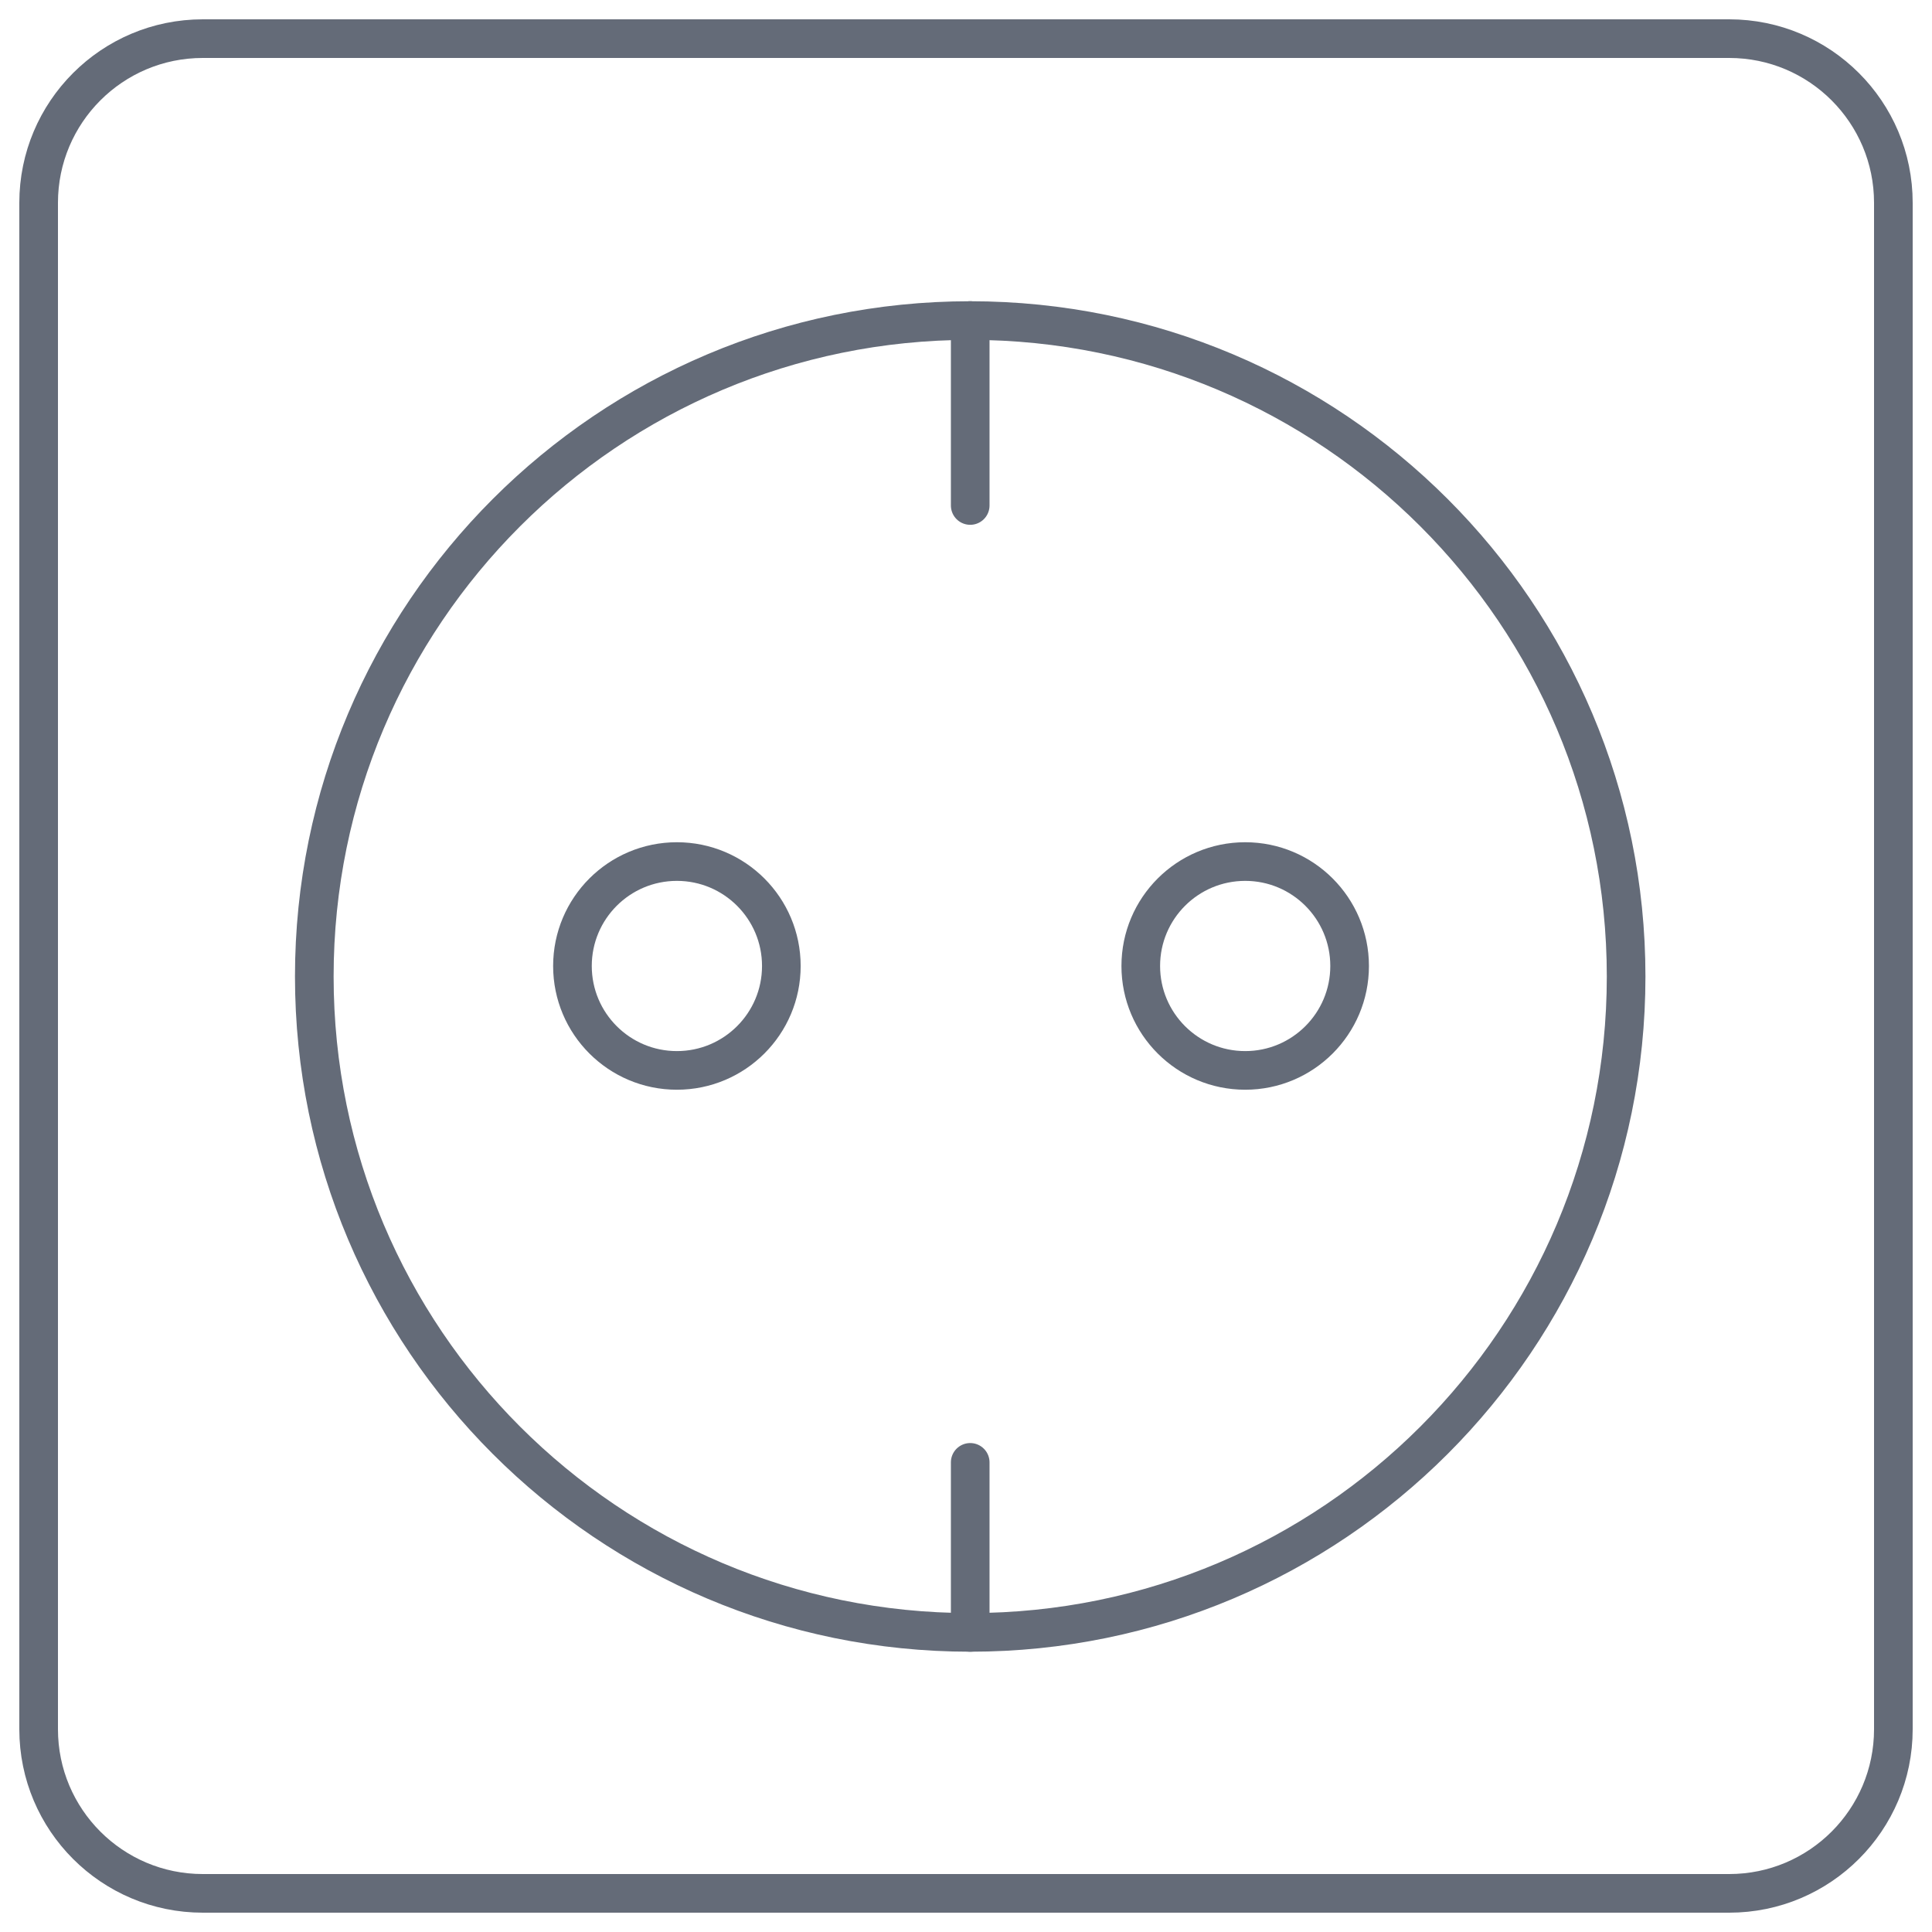 <svg width="50" height="50" viewBox="0 0 50 50" fill="none" xmlns="http://www.w3.org/2000/svg">
<path fill-rule="evenodd" clip-rule="evenodd" d="M49 5.248C49 2.902 47.098 1 44.752 1H5.248C2.902 1 1 2.902 1 5.248V44.752C1 47.098 2.902 49 5.248 49H44.752C47.098 49 49 47.098 49 44.752V5.248Z" stroke="#646B78" stroke-miterlimit="1.5" stroke-linecap="round" stroke-linejoin="round"/>
<path d="M25.109 42.246C34.484 42.246 42.084 34.646 42.084 25.271C42.084 15.896 34.484 8.296 25.109 8.296C15.734 8.296 8.134 15.896 8.134 25.271C8.134 34.646 15.734 42.246 25.109 42.246Z" stroke="#646B78" stroke-miterlimit="1.5" stroke-linecap="round" stroke-linejoin="round"/>
<path d="M17.518 27.702C19.011 27.702 20.221 26.492 20.221 25C20.221 23.507 19.011 22.297 17.518 22.297C16.025 22.297 14.815 23.507 14.815 25C14.815 26.492 16.025 27.702 17.518 27.702Z" stroke="#646B78" stroke-miterlimit="1.5" stroke-linecap="round" stroke-linejoin="round"/>
<path d="M32.226 27.702C33.718 27.702 34.928 26.492 34.928 25C34.928 23.507 33.718 22.297 32.226 22.297C30.733 22.297 29.523 23.507 29.523 25C29.523 26.492 30.733 27.702 32.226 27.702Z" stroke="#646B78" stroke-miterlimit="1.5" stroke-linecap="round" stroke-linejoin="round"/>
<path d="M25.109 8.296V13.082" stroke="#646B78" stroke-miterlimit="1.5" stroke-linecap="round" stroke-linejoin="round"/>
<path d="M25.109 42.246V37.846" stroke="#646B78" stroke-miterlimit="1.5" stroke-linecap="round" stroke-linejoin="round"/>
</svg>

